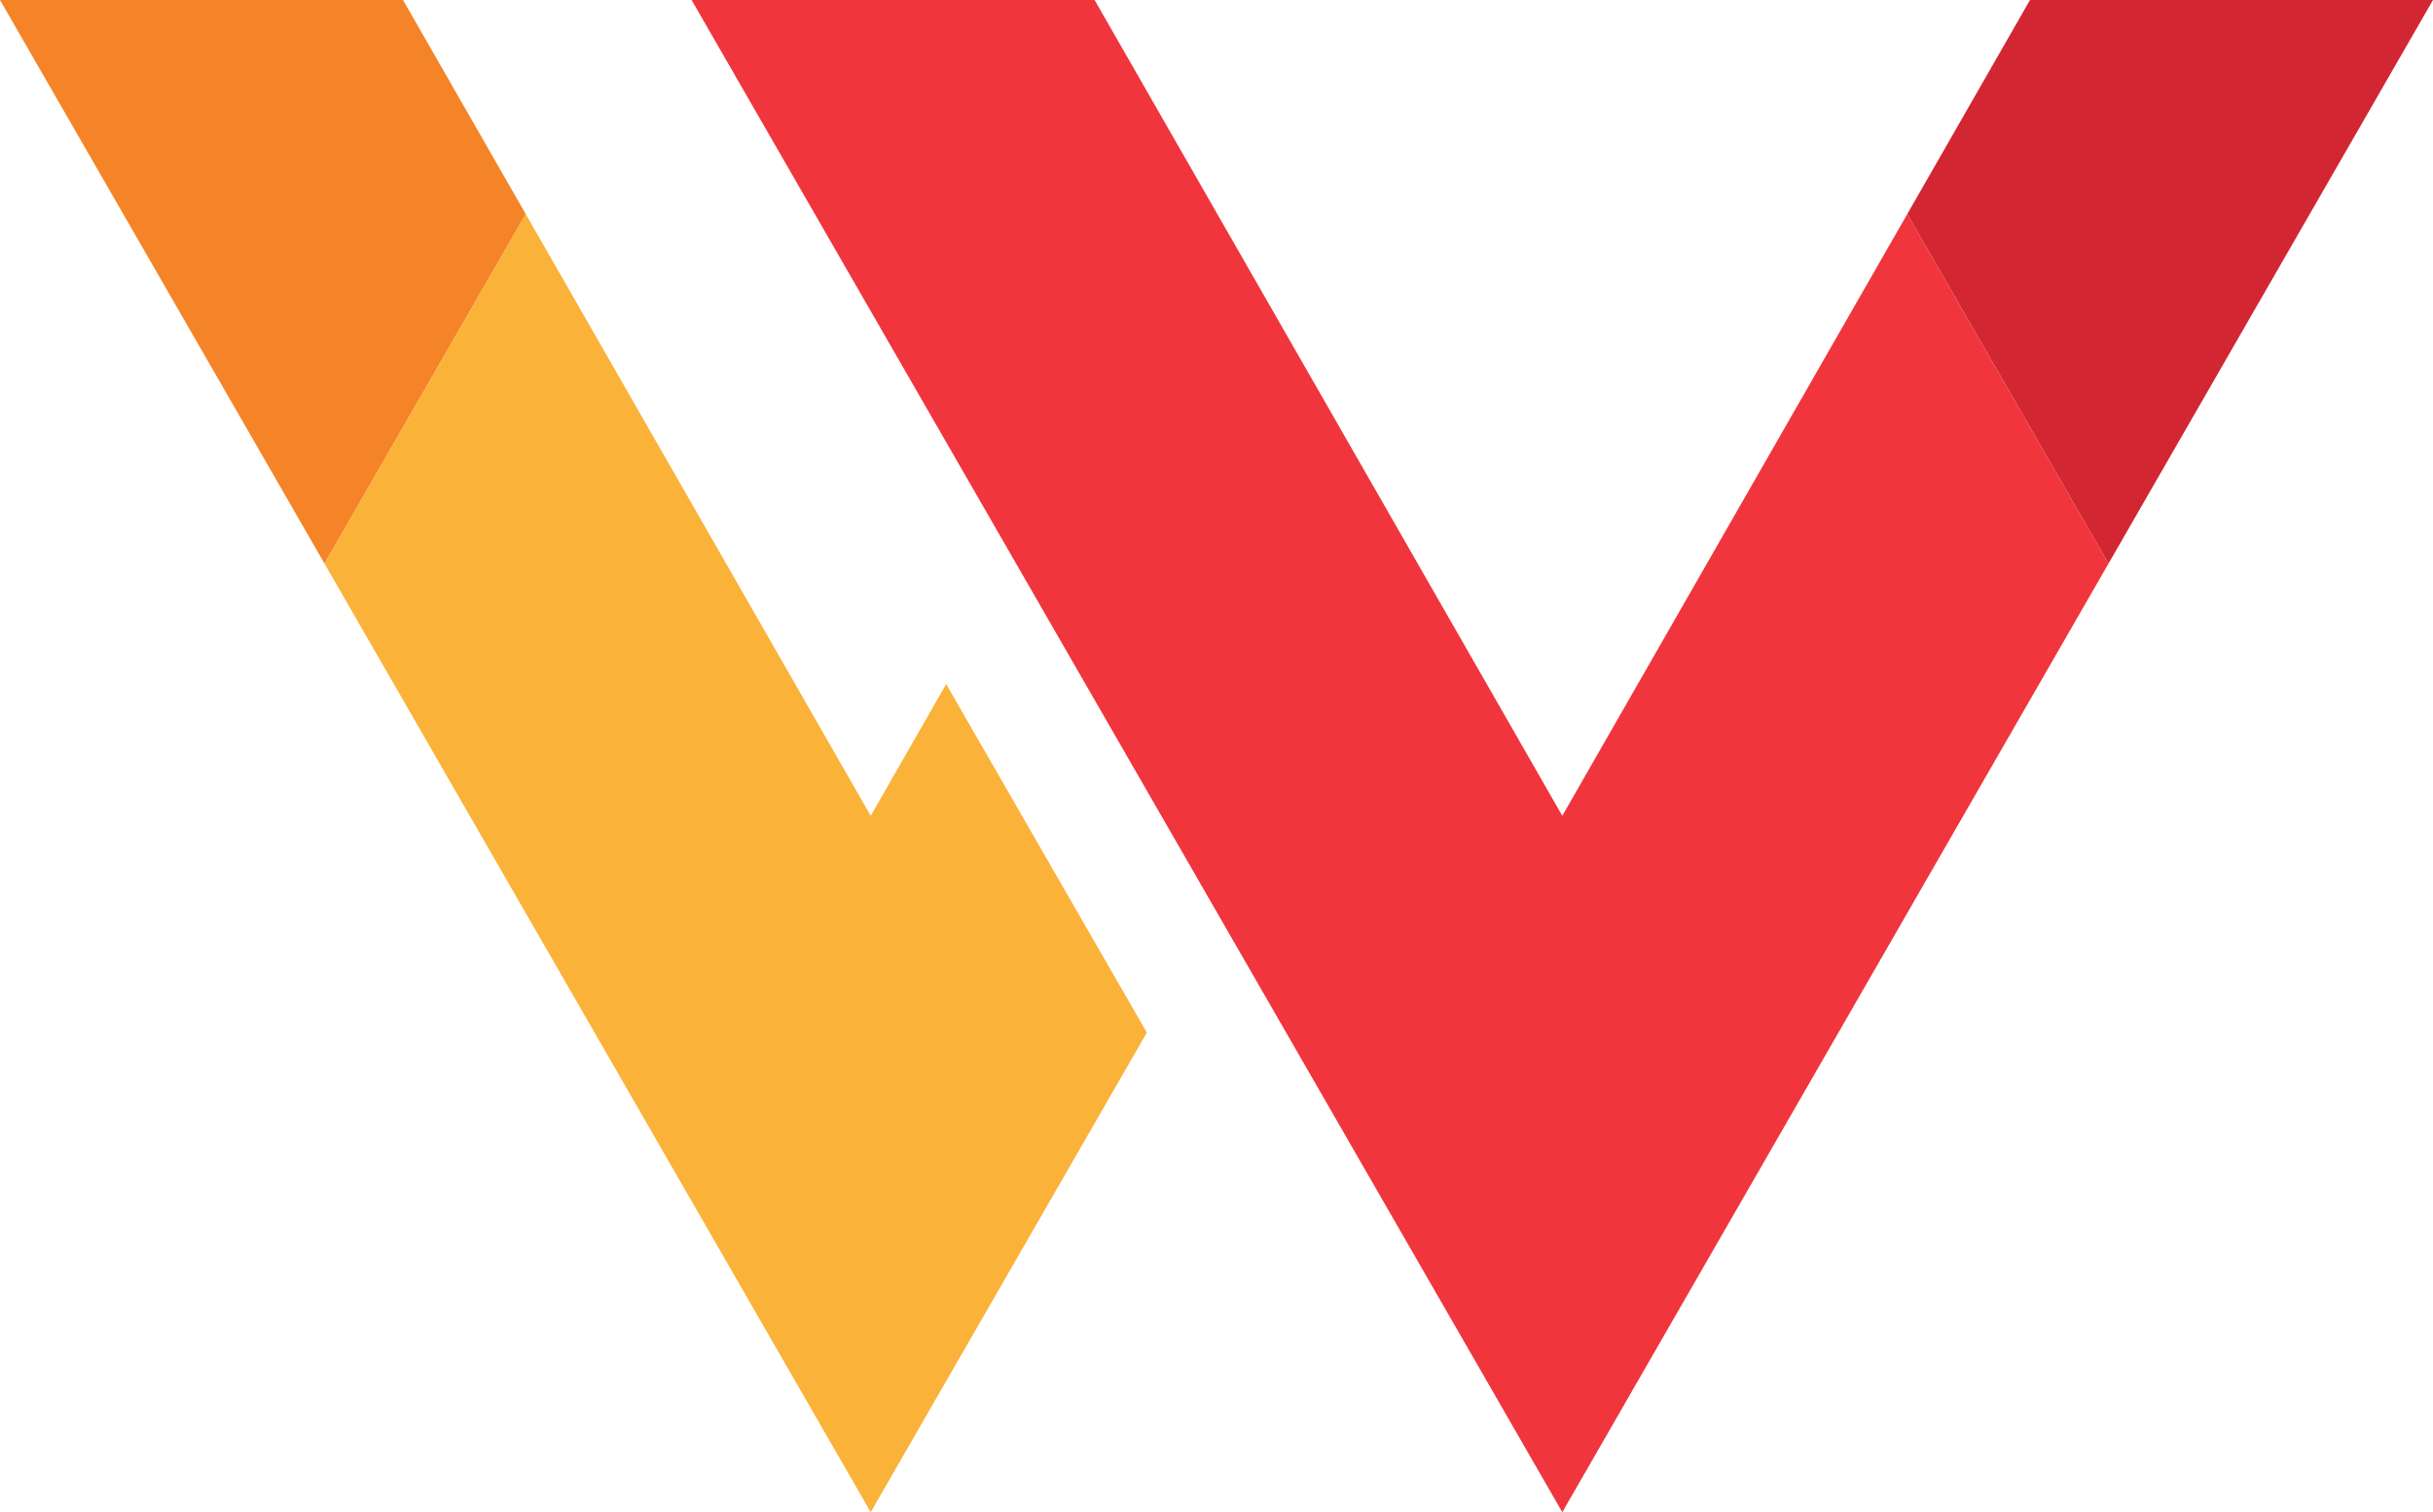 <svg id="Layer_1" data-name="Layer 1" xmlns="http://www.w3.org/2000/svg" viewBox="0 0 489 304"><defs><style>.cls-1{fill:#f48427;}.cls-2{fill:#fbb239;}.cls-3{fill:#d32633;}.cls-4{fill:#f0353d;}</style></defs><title>Artboard 6</title><polygon class="cls-1" points="81 0 0 0 65.223 113.301 105.669 43.04 81 0"/><polygon class="cls-2" points="230.5 207.59 175 304 65.22 113.3 105.67 43.04 175 164 190.17 137.53 230.5 207.59"/><polygon class="cls-3" points="408 0 489 0 423.777 113.301 383.331 43.04 408 0"/><polygon class="cls-4" points="139 0 220 0 314 164 383.331 43.04 423.777 113.301 314 304 139 0"/></svg>